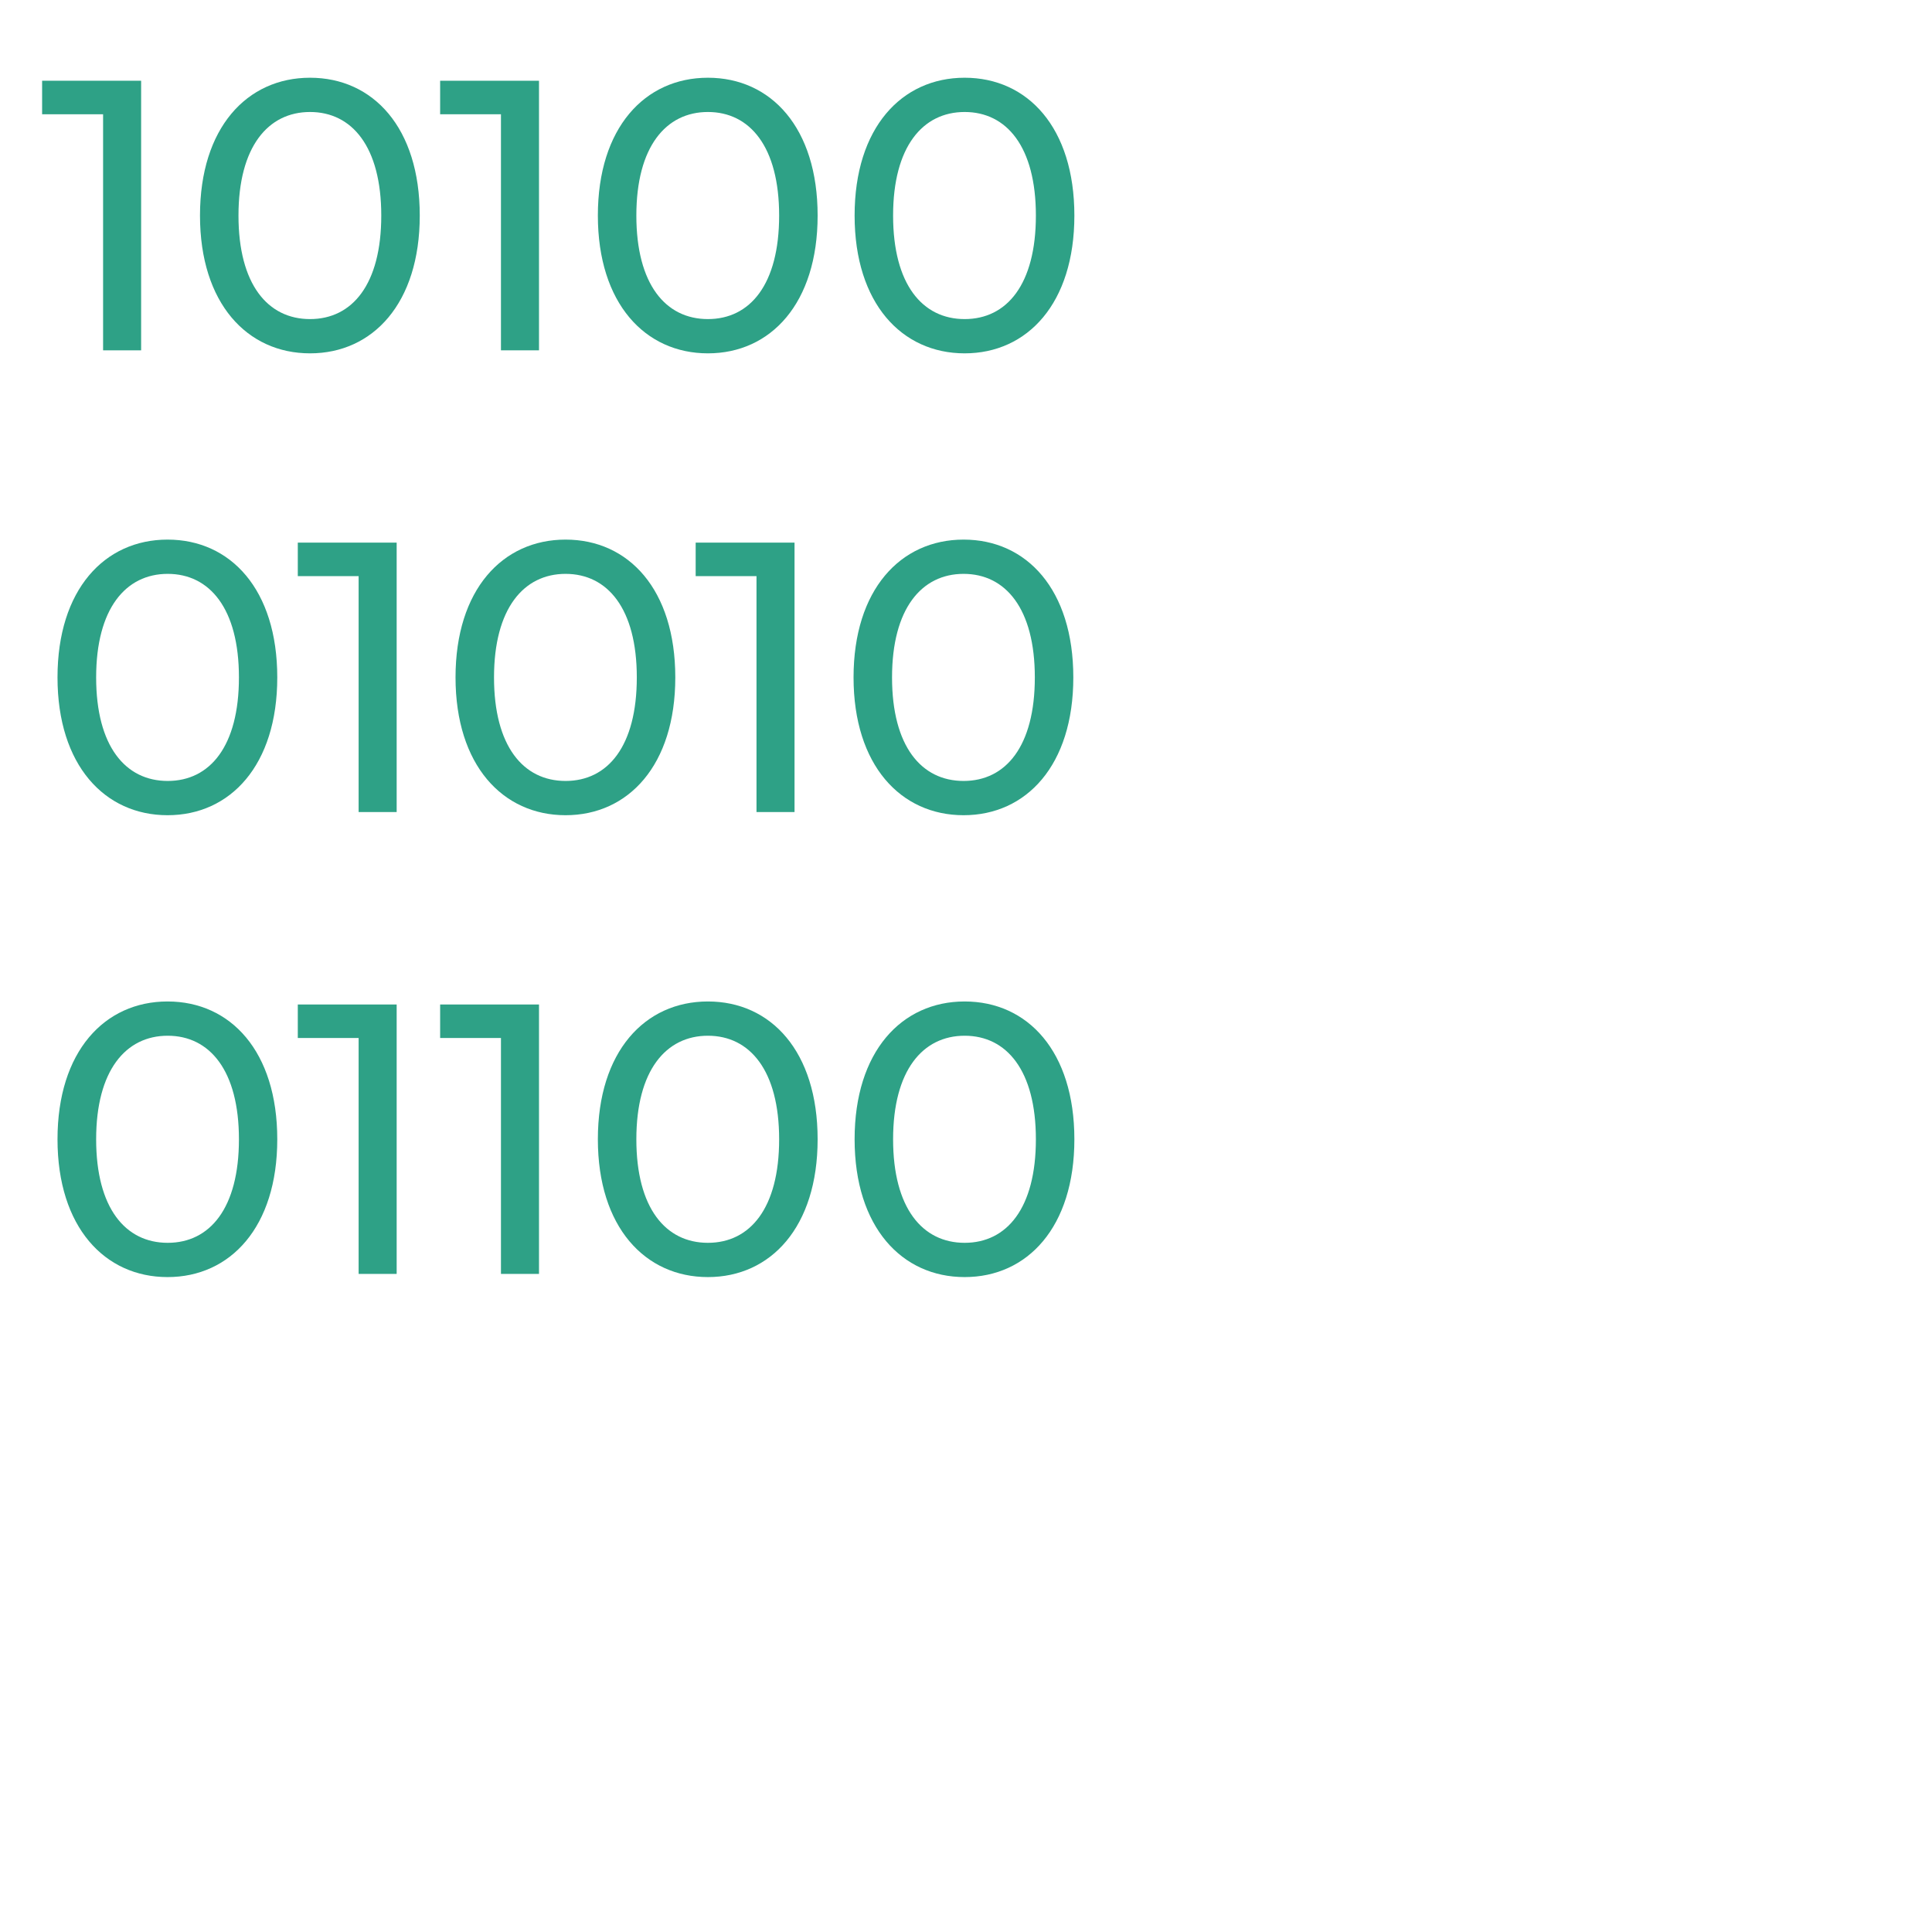 <?xml version="1.0" encoding="UTF-8"?>
<svg id="uuid-9c61b258-0d1a-4cc5-bbeb-15b7f5e4a8d1" data-name="Content" xmlns="http://www.w3.org/2000/svg" viewBox="0 0 128 128">
  <path d="M9.35,5.36v17.85h-2.52V7.57H2.79v-2.22h6.55Z" style="fill: #2ea186;"/>
  <path d="M13.25,14.28c0-5.81,3.11-9.13,7.29-9.13s7.27,3.31,7.27,9.13-3.11,9.13-7.27,9.13-7.29-3.31-7.29-9.13ZM25.26,14.28c0-4.56-1.94-6.86-4.72-6.86s-4.74,2.3-4.74,6.86,1.94,6.86,4.74,6.86,4.72-2.3,4.72-6.86Z" style="fill: #2ea186;"/>
  <path d="M35.71,5.36v17.85h-2.52V7.57h-4.03v-2.22h6.55Z" style="fill: #2ea186;"/>
  <path d="M39.61,14.28c0-5.81,3.11-9.13,7.29-9.13s7.27,3.31,7.27,9.13-3.11,9.13-7.27,9.13-7.29-3.31-7.29-9.13ZM51.62,14.28c0-4.56-1.94-6.86-4.72-6.86s-4.74,2.3-4.74,6.86,1.94,6.86,4.74,6.86,4.72-2.3,4.72-6.86Z" style="fill: #2ea186;"/>
  <path d="M56.62,14.28c0-5.81,3.11-9.13,7.29-9.13s7.27,3.31,7.27,9.13-3.11,9.13-7.27,9.13-7.29-3.31-7.29-9.13ZM68.63,14.28c0-4.56-1.94-6.86-4.72-6.86s-4.74,2.3-4.74,6.86,1.94,6.86,4.74,6.86,4.72-2.3,4.72-6.86Z" style="fill: #2ea186;"/>
  <path d="M3.81,44.88c0-5.81,3.11-9.13,7.29-9.13s7.27,3.31,7.27,9.13-3.11,9.13-7.27,9.13-7.29-3.31-7.29-9.13ZM15.83,44.88c0-4.56-1.94-6.86-4.72-6.86s-4.74,2.3-4.74,6.86,1.94,6.86,4.74,6.86,4.72-2.3,4.72-6.86Z" style="fill: #2ea186;"/>
  <path d="M26.28,35.95v17.85h-2.52v-15.63h-4.03v-2.22h6.55Z" style="fill: #2ea186;"/>
  <path d="M30.18,44.88c0-5.81,3.11-9.13,7.29-9.13s7.27,3.31,7.27,9.13-3.11,9.13-7.27,9.13-7.29-3.31-7.29-9.13ZM42.19,44.88c0-4.56-1.94-6.86-4.72-6.86s-4.74,2.3-4.74,6.86,1.94,6.86,4.74,6.86,4.72-2.3,4.72-6.86Z" style="fill: #2ea186;"/>
  <path d="M52.64,35.95v17.85h-2.52v-15.63h-4.03v-2.22h6.55Z" style="fill: #2ea186;"/>
  <path d="M56.55,44.88c0-5.81,3.11-9.13,7.29-9.13s7.27,3.31,7.27,9.13-3.11,9.13-7.27,9.13-7.29-3.31-7.29-9.13ZM68.56,44.88c0-4.56-1.94-6.86-4.72-6.86s-4.74,2.3-4.74,6.86,1.94,6.86,4.74,6.86,4.72-2.3,4.72-6.86Z" style="fill: #2ea186;"/>
  <path d="M3.81,75.48c0-5.81,3.11-9.13,7.29-9.13s7.27,3.31,7.27,9.13-3.11,9.13-7.27,9.13-7.29-3.31-7.29-9.13ZM15.83,75.48c0-4.56-1.94-6.86-4.72-6.86s-4.74,2.3-4.74,6.86,1.94,6.86,4.74,6.86,4.72-2.3,4.72-6.86Z" style="fill: #2ea186;"/>
  <path d="M26.28,66.55v17.85h-2.52v-15.63h-4.03v-2.22h6.55Z" style="fill: #2ea186;"/>
  <path d="M35.71,66.55v17.85h-2.52v-15.63h-4.03v-2.22h6.55Z" style="fill: #2ea186;"/>
  <path d="M39.61,75.48c0-5.81,3.11-9.13,7.29-9.13s7.27,3.31,7.27,9.13-3.11,9.13-7.27,9.13-7.29-3.31-7.29-9.13ZM51.62,75.48c0-4.56-1.94-6.86-4.72-6.86s-4.74,2.3-4.74,6.86,1.94,6.86,4.74,6.86,4.72-2.3,4.72-6.86Z" style="fill: #2ea186;"/>
  <path d="M56.62,75.48c0-5.81,3.11-9.13,7.29-9.13s7.27,3.31,7.27,9.13-3.11,9.13-7.27,9.13-7.29-3.31-7.29-9.13ZM68.63,75.48c0-4.56-1.94-6.86-4.72-6.86s-4.74,2.3-4.74,6.86,1.94,6.86,4.74,6.86,4.72-2.3,4.72-6.86Z" style="fill: #2ea186;"/>
</svg>